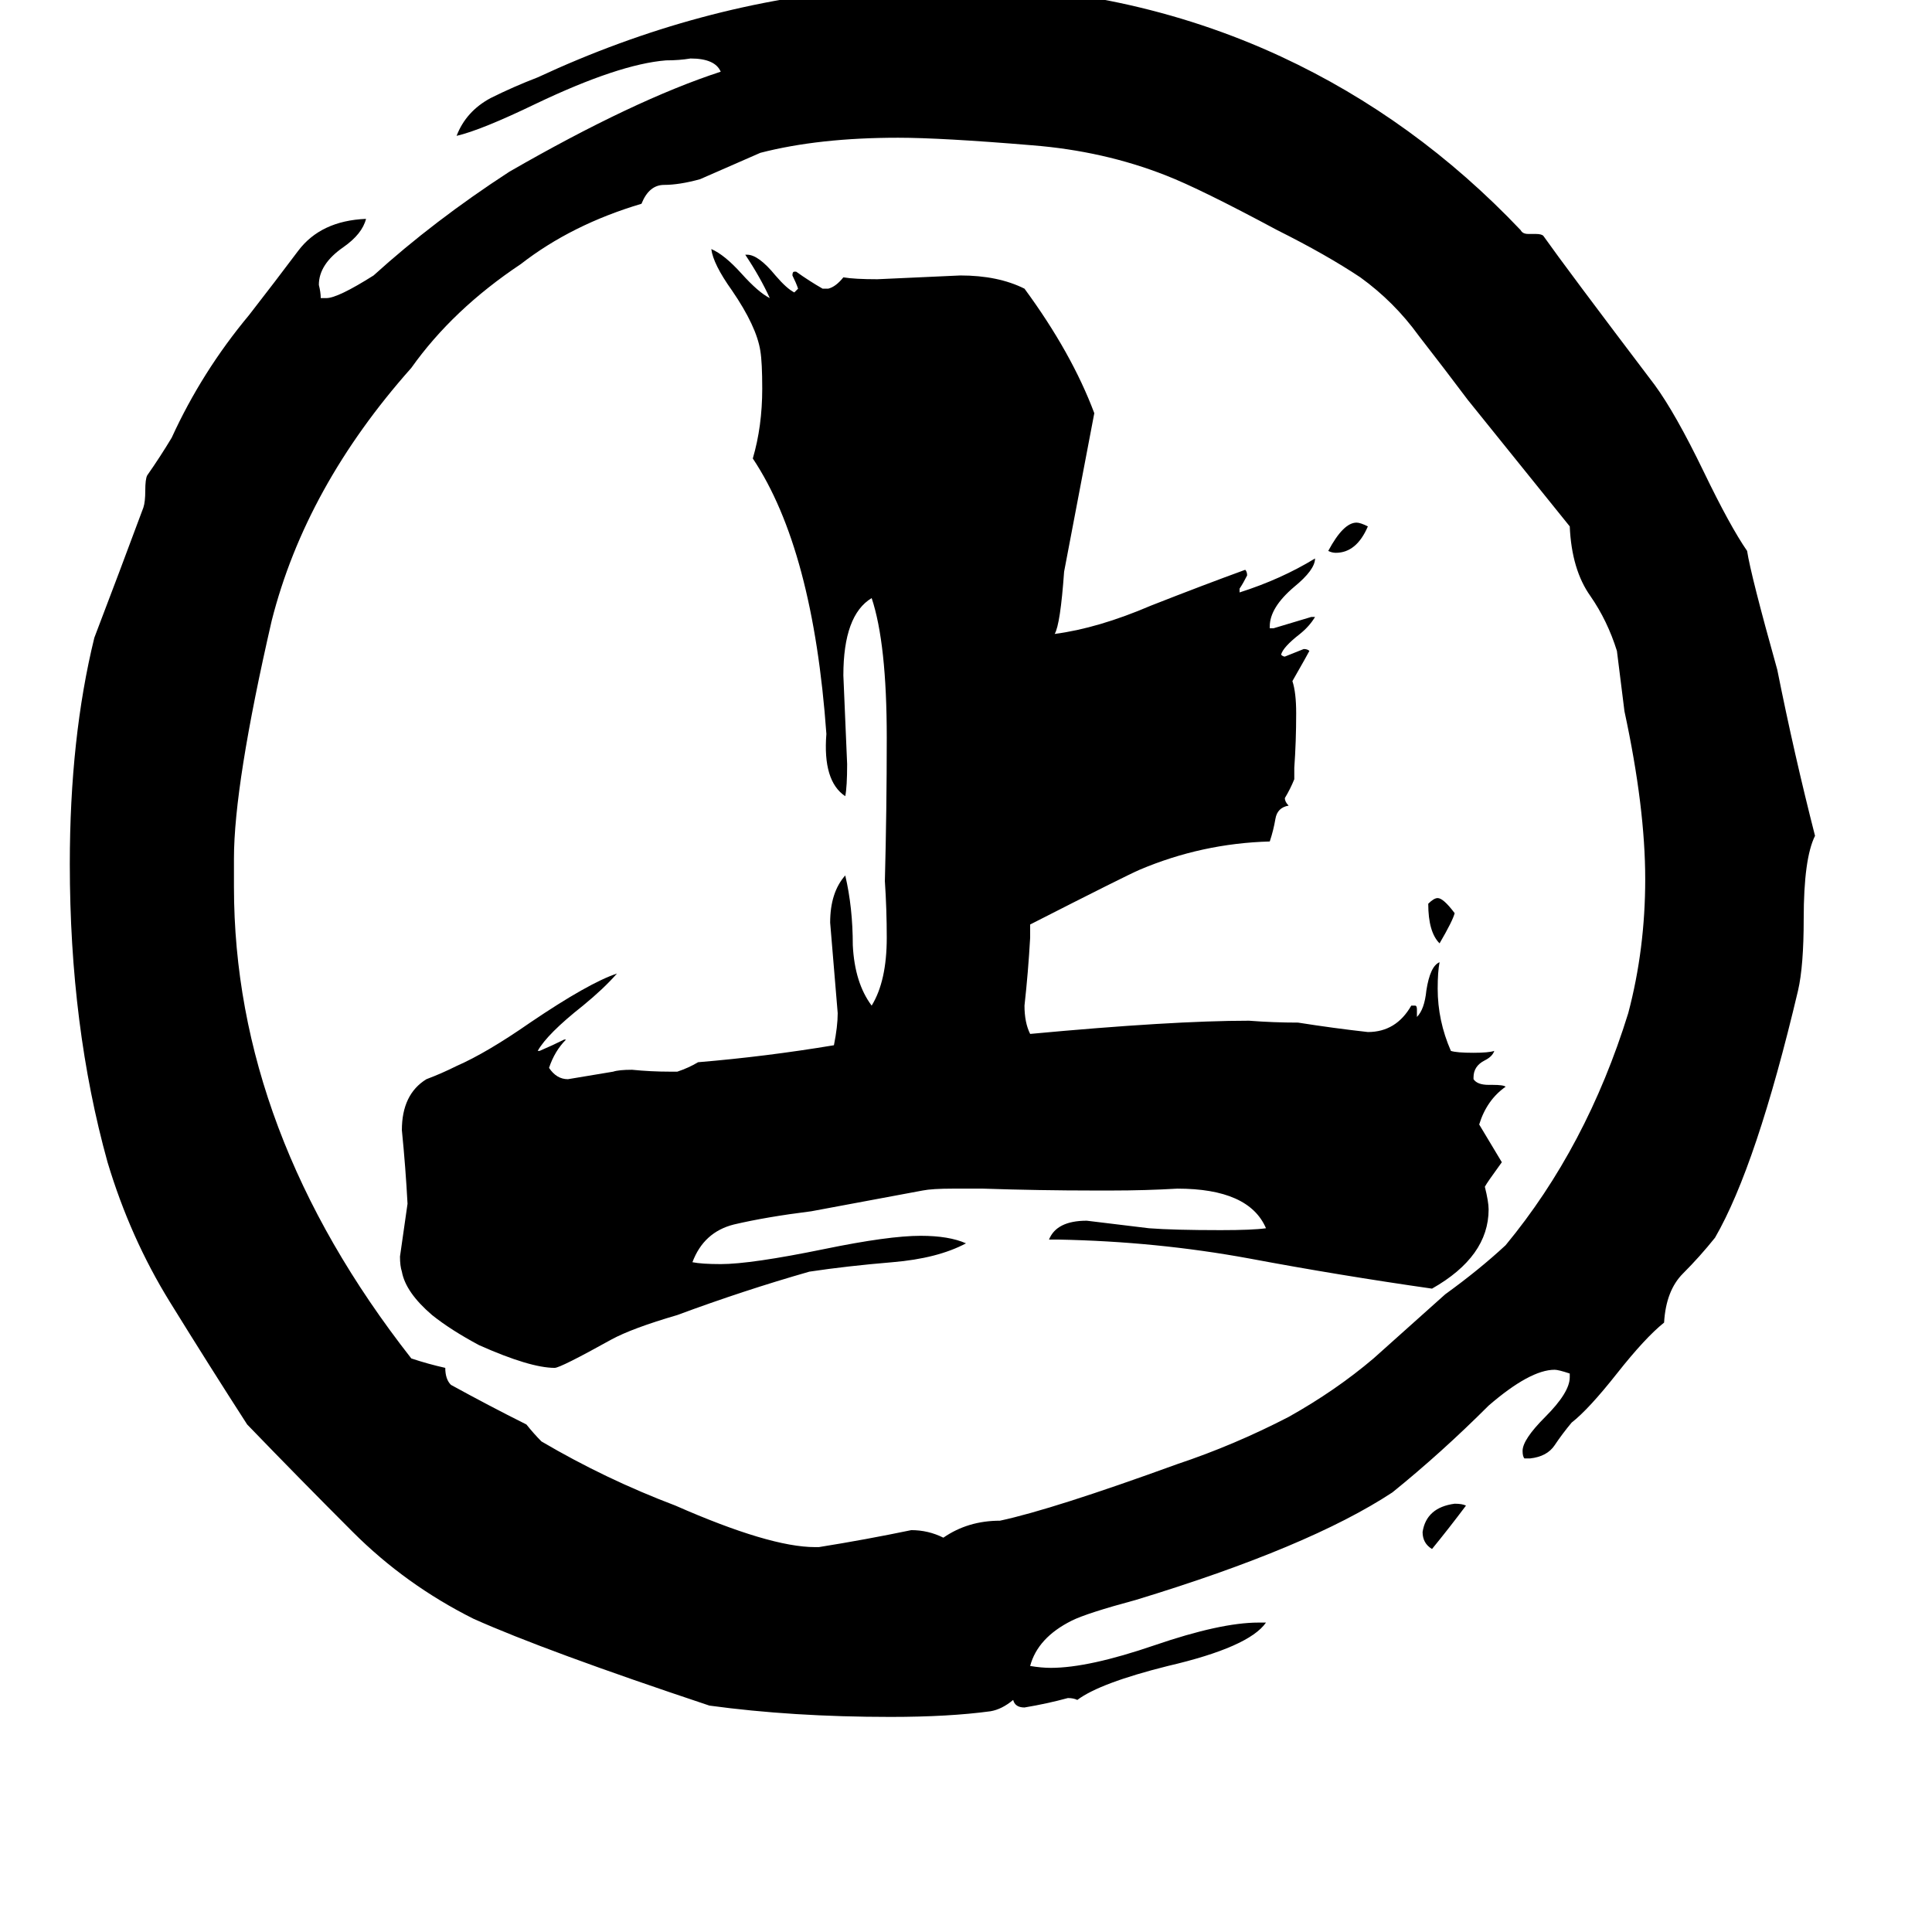 <svg xmlns="http://www.w3.org/2000/svg" viewBox="0 -800 1024 1024">
	<path fill="#000000" d="M811 -27H808Q807 -28 807 -31Q807 -37 819 -49Q832 -62 832 -70V-72Q826 -74 824 -74Q811 -74 789 -55Q764 -30 738 -9Q694 20 602 48Q576 55 568 59Q550 68 546 83Q552 84 557 84Q577 84 612 72Q647 60 667 60H671Q662 73 619 83Q583 92 571 101Q569 100 566 100Q555 103 543 105Q538 105 537 101Q531 106 525 107Q503 110 472 110Q420 110 376 104Q289 75 251 58Q215 40 187 12Q159 -16 131 -45Q111 -76 90 -110Q69 -144 57 -184Q37 -256 37 -342Q37 -409 50 -462Q63 -496 76 -531Q77 -534 77 -540Q77 -546 78 -548Q85 -558 91 -568Q107 -603 132 -633Q146 -651 158 -667Q170 -683 194 -684Q192 -676 182 -669Q169 -660 169 -649Q170 -645 170 -642H173Q179 -642 198 -654Q230 -683 270 -709Q336 -747 382 -762Q379 -769 366 -769Q360 -768 353 -768Q328 -766 284 -745Q255 -731 242 -728Q247 -741 260 -748Q272 -754 285 -759Q371 -799 460 -806Q488 -808 500 -808Q597 -808 679 -770Q750 -737 806 -678Q807 -676 810 -676H814Q817 -676 818 -675Q830 -658 877 -596Q888 -581 903 -550Q917 -521 926 -508Q928 -495 942 -445Q951 -400 962 -357Q956 -345 956 -313Q956 -288 953 -275Q931 -182 909 -144Q901 -134 892 -125Q883 -116 882 -99Q872 -91 857 -72Q842 -53 833 -46Q828 -40 824 -34Q820 -28 811 -27ZM432 20H434Q459 16 483 11Q492 11 500 15Q513 6 530 6Q558 0 624 -24Q654 -34 683 -49Q708 -63 728 -80Q747 -97 766 -114Q784 -127 798 -140Q841 -192 863 -263Q872 -297 872 -334Q872 -372 861 -423Q859 -439 857 -455Q852 -471 843 -484Q833 -498 832 -521L778 -588Q766 -604 752 -622Q739 -640 721 -653Q703 -665 677 -678Q636 -700 618 -707Q585 -720 547 -723Q499 -727 476 -727Q434 -727 403 -719Q387 -712 371 -705Q360 -702 352 -702Q344 -702 340 -692Q303 -681 276 -660Q240 -636 218 -605Q162 -542 144 -471Q124 -384 124 -345V-330Q124 -200 218 -80Q227 -77 236 -75Q236 -69 239 -66Q259 -55 279 -45Q283 -40 287 -36Q321 -16 358 -2Q408 20 432 20ZM789 -225H791Q797 -225 798 -224Q788 -217 784 -204Q790 -194 796 -184Q788 -173 787 -171Q789 -163 789 -159Q789 -134 759 -117Q710 -124 662 -133Q613 -142 561 -143H556Q560 -153 576 -153Q593 -151 609 -149Q622 -148 647 -148Q664 -148 671 -149Q662 -170 624 -170Q607 -169 589 -169H580Q551 -169 521 -170H505Q494 -170 489 -169L430 -158Q406 -155 389 -151Q373 -147 367 -131Q372 -130 382 -130Q398 -130 437 -138Q471 -145 488 -145Q503 -145 512 -141Q497 -133 473 -131Q449 -129 429 -126Q394 -116 359 -103Q335 -96 324 -90Q297 -75 294 -75Q281 -75 254 -87Q239 -95 229 -103Q215 -115 213 -126Q212 -129 212 -134Q214 -148 216 -162Q215 -181 213 -201Q213 -220 226 -228Q234 -231 242 -235Q258 -242 281 -258Q312 -279 327 -284Q320 -276 309 -267Q290 -252 285 -243H286Q293 -246 299 -249H300Q294 -243 291 -234Q295 -228 301 -228Q313 -230 325 -232Q328 -233 335 -233Q345 -232 355 -232H359Q365 -234 370 -237Q406 -240 442 -246Q444 -256 444 -263Q442 -287 440 -311Q440 -327 448 -336Q452 -319 452 -299Q453 -279 462 -267Q470 -280 470 -303Q470 -318 469 -333Q470 -371 470 -409Q470 -459 462 -483Q447 -474 447 -442Q448 -418 449 -395Q449 -383 448 -378Q436 -386 438 -411Q431 -509 399 -557Q404 -574 404 -594Q404 -608 403 -614Q401 -627 388 -646Q378 -660 377 -668Q384 -665 393 -655Q402 -645 408 -642Q403 -653 395 -665H396Q402 -665 411 -654Q417 -647 421 -645L423 -647Q422 -650 420 -654Q420 -656 421 -656H422Q429 -651 436 -647H439Q443 -648 447 -653Q453 -652 465 -652Q487 -653 509 -654Q529 -654 543 -647Q568 -613 580 -581Q572 -539 564 -497Q562 -469 559 -464Q582 -467 610 -479Q638 -490 660 -498Q661 -497 661 -495Q659 -491 657 -488V-486Q679 -493 697 -504Q697 -498 686 -489Q673 -478 673 -468V-467H675Q685 -470 695 -473H697Q694 -468 689 -464Q680 -457 679 -453Q680 -452 681 -452Q686 -454 691 -456Q693 -456 694 -455Q693 -453 685 -439Q687 -433 687 -422Q687 -407 686 -393V-387Q684 -382 681 -377Q681 -375 683 -373Q677 -372 676 -366Q675 -360 673 -354Q637 -353 604 -339Q597 -336 546 -310V-303Q545 -285 543 -267Q543 -258 546 -252Q621 -259 662 -259Q675 -258 688 -258Q707 -255 725 -253Q740 -253 748 -267H750Q751 -267 751 -265V-261Q755 -265 756 -275Q758 -288 763 -290Q762 -285 762 -276Q762 -259 769 -243Q772 -242 781 -242Q789 -242 792 -243Q791 -240 787 -238Q781 -235 781 -229V-228Q783 -225 789 -225ZM777 -2Q768 10 759 21Q754 18 754 12Q756 -1 771 -3Q775 -3 777 -2ZM757 -321Q760 -324 762 -324Q765 -324 771 -316Q770 -312 763 -300Q757 -306 757 -321ZM725 -521Q719 -507 708 -507Q706 -507 704 -508Q712 -523 719 -523Q721 -523 725 -521Z"/>
</svg>